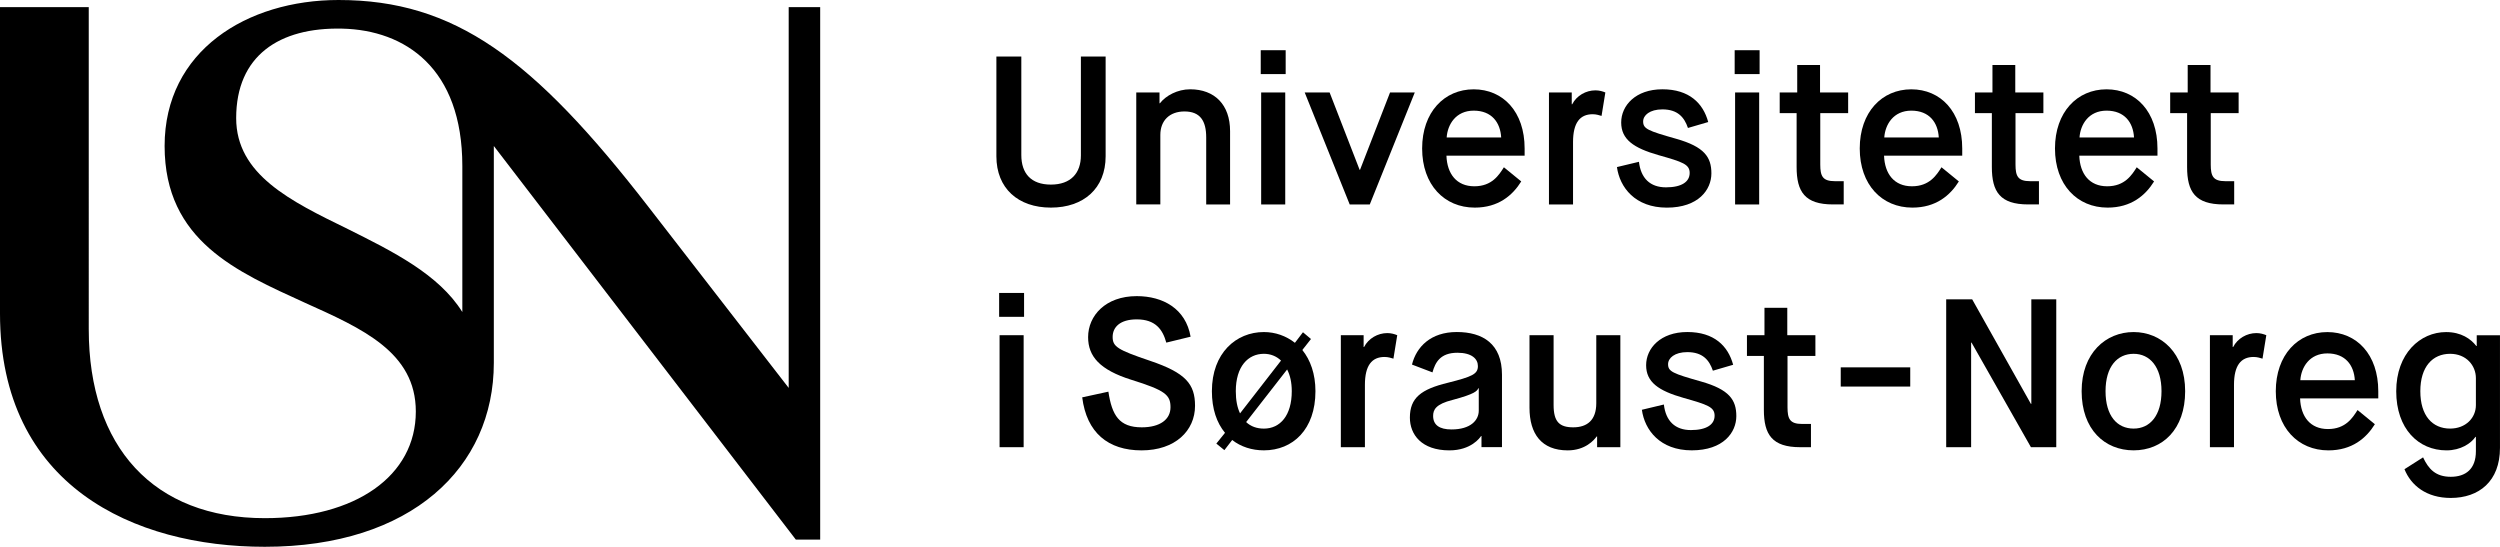 <?xml version="1.0" encoding="UTF-8"?><svg id="Layer_1" xmlns="http://www.w3.org/2000/svg" viewBox="0 0 873.28 191"><path d="M286.5,2.5h-11V135.5l-49-63.25C186.25,20.25,158.75,0,118.25,0c-32,0-60.75,17.75-60.75,51s25.5,44,49,54.75c20,9,38.75,17.25,38.75,38,0,22.5-21,37.25-52.75,37.25-38.75,0-61.5-24.75-61.5-66V2.5H0V109.5c0,60.25,46.75,81.5,92.5,81.5,51.25,0,80-27.75,80-64.25V51l105.5,137.5h8.5V2.5Zm-125,106.5c-8.25-13.25-24.5-21.25-40-29-20-9.75-39-19-39-38.75,0-21.75,15-31.75,37-31.25s42,13.75,42,48v51Z"/><g><path d="M348.05,19.75h8.71V54.15c0,6.42,3.39,10.33,10.33,10.33s10.48-3.99,10.48-10.19V19.75h8.64V54.59c0,11.22-7.68,17.93-19.12,17.93s-19.04-6.72-19.04-17.93V19.75Z"/><path d="M396.91,32.3h8.12v3.76h.15c2.07-2.66,6.13-4.87,10.55-4.87,8.56,0,13.95,5.39,13.95,14.61v25.61h-8.34v-23.4c0-5.76-2.07-9.08-7.6-9.08-5.17,0-8.42,3.17-8.42,8.19v24.28h-8.41V32.3Z"/><path d="M440.39,17.54h8.71v8.34h-8.71v-8.34Zm.15,14.76h8.41v39.12h-8.41V32.3Z"/><path d="M455.74,32.3h8.71l10.48,27.01h.15l10.48-27.01h8.64l-15.72,39.12h-7.01l-15.72-39.12Z"/><path d="M531.39,63.37c-3.02,4.87-7.97,9.15-16.24,9.15-10.63,0-18.38-7.97-18.38-20.66s7.75-20.66,18.01-20.66,17.79,7.82,17.79,20.66v2.51h-27.31c.22,6.35,3.54,10.7,9.74,10.7s8.64-3.99,10.33-6.64l6.05,4.94Zm-7.01-15.35c-.29-5.24-3.32-9.37-9.59-9.37s-9.15,4.87-9.45,9.37h19.04Z"/><path d="M541.06,32.3h7.97v4.13h.15c1.55-3.03,4.8-4.87,8.12-4.87,1.4,0,2.58,.37,3.47,.74l-1.33,8.19c-.81-.22-1.77-.59-3.1-.59-4.43,0-6.86,2.95-6.86,9.74v21.77h-8.41V32.3Z"/><path d="M572.5,56.51c.66,5.76,3.91,8.93,9.45,8.93s8.27-1.99,8.27-5.02-2.44-3.84-10.78-6.2c-8.85-2.51-13.14-5.54-13.14-11.44s5.02-11.59,14.39-11.59,14.24,4.87,16.01,11.44l-7.08,2.07c-1.25-3.69-3.54-6.49-8.93-6.49-4.43,0-6.72,2.07-6.72,4.21,0,2.58,1.62,3.25,11.51,6.05,9.89,2.8,12.33,6.42,12.33,12.1s-4.5,11.96-15.57,11.96-16.46-7.09-17.42-14.17l7.68-1.84Z"/><path d="M605.94,17.54h8.71v8.34h-8.71v-8.34Zm.15,14.76h8.41v39.12h-8.41V32.3Z"/><path d="M627.57,39.53h-5.9v-7.23h6.12v-9.59h7.97v9.59h9.82v7.23h-9.74v17.93c0,4.06,.81,5.83,5.09,5.83h3.1v8.12h-3.76c-9.82,0-12.69-4.43-12.69-13.06v-18.82Z"/><path d="M684.25,63.37c-3.02,4.87-7.97,9.15-16.24,9.15-10.63,0-18.38-7.97-18.38-20.66s7.75-20.66,18.01-20.66,17.79,7.82,17.79,20.66v2.51h-27.31c.22,6.35,3.54,10.7,9.74,10.7s8.64-3.99,10.33-6.64l6.05,4.94Zm-7.01-15.35c-.29-5.24-3.32-9.37-9.59-9.37s-9.15,4.87-9.45,9.37h19.04Z"/><path d="M695.77,39.53h-5.9v-7.23h6.12v-9.59h7.97v9.59h9.82v7.23h-9.74v17.93c0,4.06,.81,5.83,5.09,5.83h3.1v8.12h-3.76c-9.82,0-12.69-4.43-12.69-13.06v-18.82Z"/><path d="M752.45,63.37c-3.02,4.87-7.97,9.15-16.24,9.15-10.63,0-18.38-7.97-18.38-20.66s7.75-20.66,18.01-20.66,17.79,7.82,17.79,20.66v2.51h-27.31c.22,6.35,3.54,10.7,9.74,10.7s8.64-3.99,10.33-6.64l6.05,4.94Zm-7.01-15.35c-.29-5.24-3.32-9.37-9.59-9.37s-9.15,4.87-9.45,9.37h19.04Z"/><path d="M763.97,39.53h-5.9v-7.23h6.12v-9.59h7.97v9.59h9.82v7.23h-9.74v17.93c0,4.06,.81,5.83,5.09,5.83h3.1v8.12h-3.76c-9.82,0-12.69-4.43-12.69-13.06v-18.82Z"/><path d="M349.01,102.33h8.71v8.34h-8.71v-8.34Zm.15,14.76h8.41v39.12h-8.41v-39.12Z"/><path d="M387.17,136.8c1.25,8.27,3.76,12.47,11.66,12.47,6.35,0,10.04-2.73,10.04-7.01s-1.77-5.9-13.65-9.59c-11.07-3.47-15.13-8.19-15.13-14.91,0-7.45,6.05-14.32,16.98-14.32,9.15,0,17.12,4.36,18.82,14.17l-8.49,2.07c-1.26-4.58-3.76-8.12-10.33-8.12-5.83,0-8.41,2.73-8.41,6.13s1.7,4.5,13.06,8.34c12.47,4.21,15.72,8.12,15.72,15.72,0,8.71-6.94,15.57-18.67,15.57s-19.19-6.2-20.74-18.52l9.15-1.99Z"/><path d="M427.91,151.19c-2.88-3.47-4.58-8.34-4.58-14.54,0-13.36,8.49-20.66,18.15-20.66,3.99,0,7.75,1.33,10.85,3.76l2.81-3.69,2.8,2.36-3.02,3.84c2.81,3.47,4.58,8.34,4.58,14.39,0,13.36-7.9,20.66-18.01,20.66-4.21,0-8.04-1.25-11.07-3.61l-2.73,3.54-2.81-2.29,3.03-3.76Zm19.56-25.24c-1.62-1.55-3.69-2.36-5.98-2.36-5.54,0-9.81,4.43-9.81,13.06,0,3.17,.52,5.76,1.48,7.75l14.32-18.45Zm-12.18,21.48c1.62,1.55,3.76,2.29,6.2,2.29,5.69,0,9.74-4.58,9.74-13.06,0-3.1-.59-5.61-1.62-7.6l-14.32,18.38Z"/><path d="M468.36,117.09h7.97v4.13h.15c1.55-3.02,4.8-4.87,8.12-4.87,1.4,0,2.58,.37,3.47,.74l-1.33,8.19c-.81-.22-1.77-.59-3.1-.59-4.43,0-6.86,2.95-6.86,9.74v21.77h-8.41v-39.12Z"/><path d="M517.51,152.3h-.15c-.37,.59-3.47,5.02-11.07,5.02-9.74,0-13.8-5.54-13.8-11.44,0-6.86,3.84-9.89,13.28-12.18,8.49-2.14,10.48-3.02,10.48-5.83,0-2.51-2.14-4.65-7.16-4.65-5.98,0-7.75,3.39-8.71,6.86l-7.16-2.73c1.55-6.2,6.57-11.37,15.65-11.37s15.79,4.13,15.79,14.91v25.31h-7.16v-3.91Zm-16.9-7.01c0,3.17,2.21,4.72,6.42,4.72,6.71,0,9.52-3.25,9.52-6.57v-7.82h-.15c-.44,.96-1.18,1.99-8.93,4.06-5.98,1.48-6.86,3.47-6.86,5.61Z"/><path d="M534.27,117.09h8.42v24.36c0,5.83,1.99,7.82,6.86,7.82s8.05-2.51,8.05-8.41v-23.77h8.41v39.12h-8.12v-3.76h-.15c-.88,1.26-3.98,4.87-10.11,4.87-9.15,0-13.36-5.76-13.36-14.91v-25.32Z"/><path d="M581.21,141.3c.66,5.76,3.91,8.93,9.45,8.93s8.27-1.99,8.27-5.02-2.44-3.84-10.78-6.2c-8.85-2.51-13.14-5.54-13.14-11.44s5.02-11.59,14.39-11.59,14.24,4.87,16.01,11.44l-7.08,2.07c-1.25-3.69-3.54-6.49-8.93-6.49-4.43,0-6.72,2.07-6.72,4.21,0,2.58,1.62,3.25,11.51,6.05,9.89,2.81,12.33,6.42,12.33,12.1s-4.5,11.95-15.57,11.95-16.46-7.08-17.42-14.17l7.68-1.84Z"/><path d="M616.13,124.33h-5.9v-7.23h6.12v-9.59h7.97v9.59h9.82v7.23h-9.74v17.93c0,4.06,.81,5.83,5.09,5.83h3.1v8.12h-3.76c-9.82,0-12.69-4.43-12.69-13.06v-18.82Z"/><path d="M642.99,128.32h24.28v6.71h-24.28v-6.71Z"/><path d="M679.82,104.55h9.08l20.52,36.53h.15v-36.53h8.71v51.66h-8.85l-20.74-36.53h-.15v36.53h-8.71v-51.66Z"/><path d="M727.14,136.65c0-13.36,8.49-20.66,18.15-20.66s18.01,7.31,18.01,20.66-7.9,20.66-18.01,20.66-18.15-7.31-18.15-20.66Zm27.9,0c0-8.49-4.06-13.06-9.74-13.06s-9.81,4.43-9.81,13.06,4.06,13.06,9.81,13.06,9.74-4.58,9.74-13.06Z"/><path d="M771.94,117.09h7.97v4.13h.15c1.55-3.02,4.8-4.87,8.12-4.87,1.4,0,2.58,.37,3.47,.74l-1.33,8.19c-.81-.22-1.77-.59-3.1-.59-4.43,0-6.86,2.95-6.86,9.74v21.77h-8.41v-39.12Z"/><path d="M829.58,148.17c-3.02,4.87-7.97,9.15-16.24,9.15-10.63,0-18.38-7.97-18.38-20.66s7.75-20.66,18.01-20.66,17.79,7.82,17.79,20.66v2.51h-27.31c.22,6.35,3.54,10.7,9.74,10.7s8.64-3.98,10.33-6.64l6.05,4.95Zm-7.01-15.35c-.29-5.24-3.32-9.37-9.59-9.37s-9.15,4.87-9.45,9.37h19.04Z"/><path d="M846.41,159.76c1.92,4.13,4.43,6.79,9.67,6.79s8.78-2.73,8.78-8.93v-5.02h-.15c-1.55,2.29-5.17,4.72-10.11,4.72-9.82,0-17.57-7.53-17.57-20.66s8.34-20.66,17.42-20.66c5.24,0,8.64,2.36,10.55,4.87h.15v-3.76h8.12v39.34c0,11.66-7.31,17.49-17.2,17.49-8.49,0-13.88-4.36-16.16-10.04l6.49-4.13Zm18.45-27.68c0-4.35-3.32-8.49-9-8.49-6.12,0-10.41,4.5-10.41,13.06s4.21,13.06,10.41,13.06c5.46,0,9-3.76,9-8.19v-9.45Z"/></g></svg>